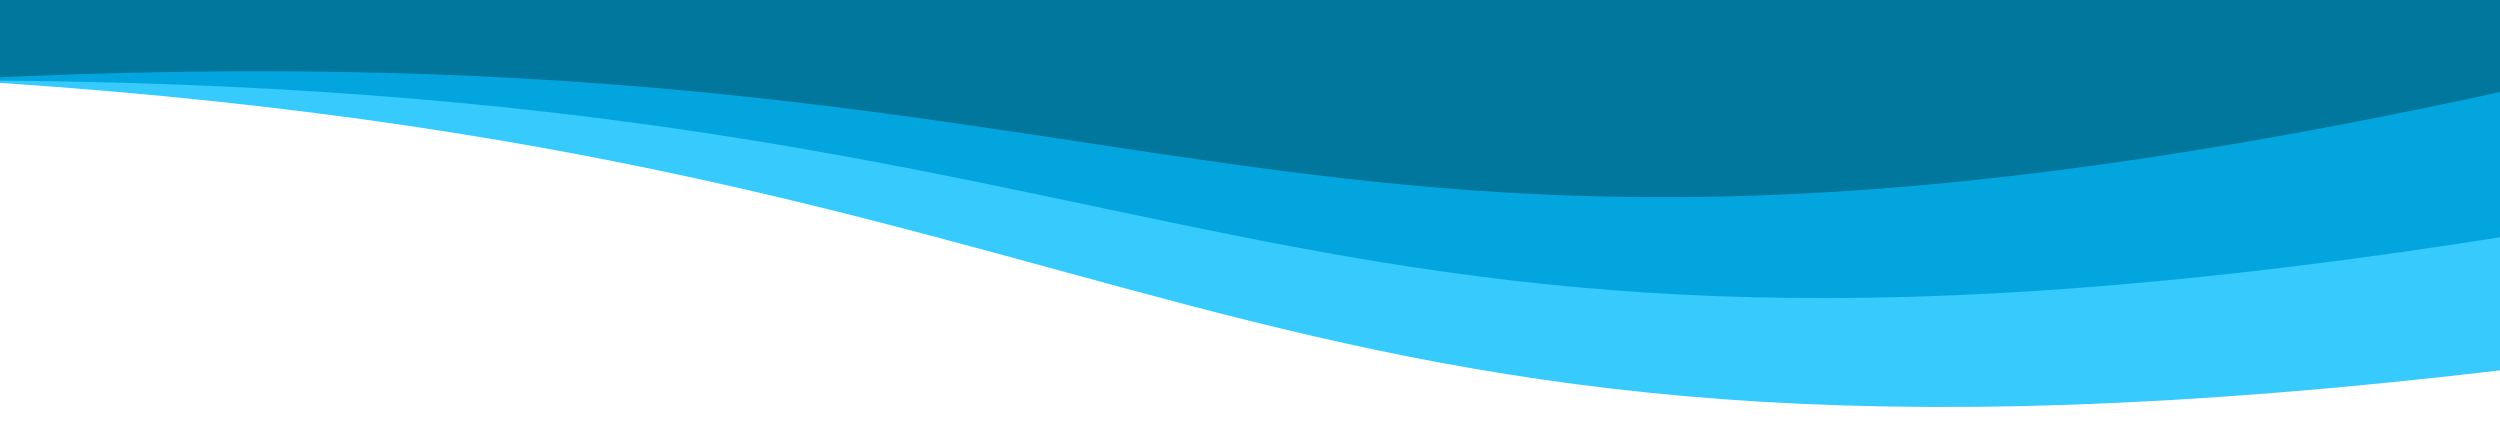 <svg width="1280" height="220" xmlns="http://www.w3.org/2000/svg">
 <!-- Created with Method Draw - http://github.com/duopixel/Method-Draw/ -->

 <g>
  <title>background</title>
  <rect fill="none" id="canvas_background" height="222" width="1282" y="-1" x="-1"/>
  <g display="none" id="canvasGrid">
   <rect fill="url(#gridpattern)" stroke-width="0" y="0" x="0" height="100%" width="100%" id="svg_1"/>
  </g>
 </g>
 <g>
  <title>Layer 1</title>
  <path stroke="#000" transform="rotate(2.714 622.832,-130.27) " id="svg_4" d="m1299.272,-452.753l-1352.878,0l0,523.905c676.439,0 676.439,199.617 1352.878,86.198l0,-610.103z" stroke-width="0" fill="#36cafd"/>
  <path stroke="#000" transform="rotate(-0.06 629.289,-146.676) " id="svg_5" d="m1290.028,-446.301l-1321.477,0l0,486.769c660.739,0 660.739,185.468 1321.477,80.088l0,-566.857z" stroke-width="0" fill="#03a5df"/>
  <path stroke="#000" transform="rotate(-3.429 608.884,-189.134) " id="svg_2" d="m1280.858,-495.718l-1343.949,0l0,498.075c671.975,0 671.975,189.776 1343.949,81.949l0,-580.024z" stroke-width="0" fill="#01779d"/>
 </g>
</svg>
